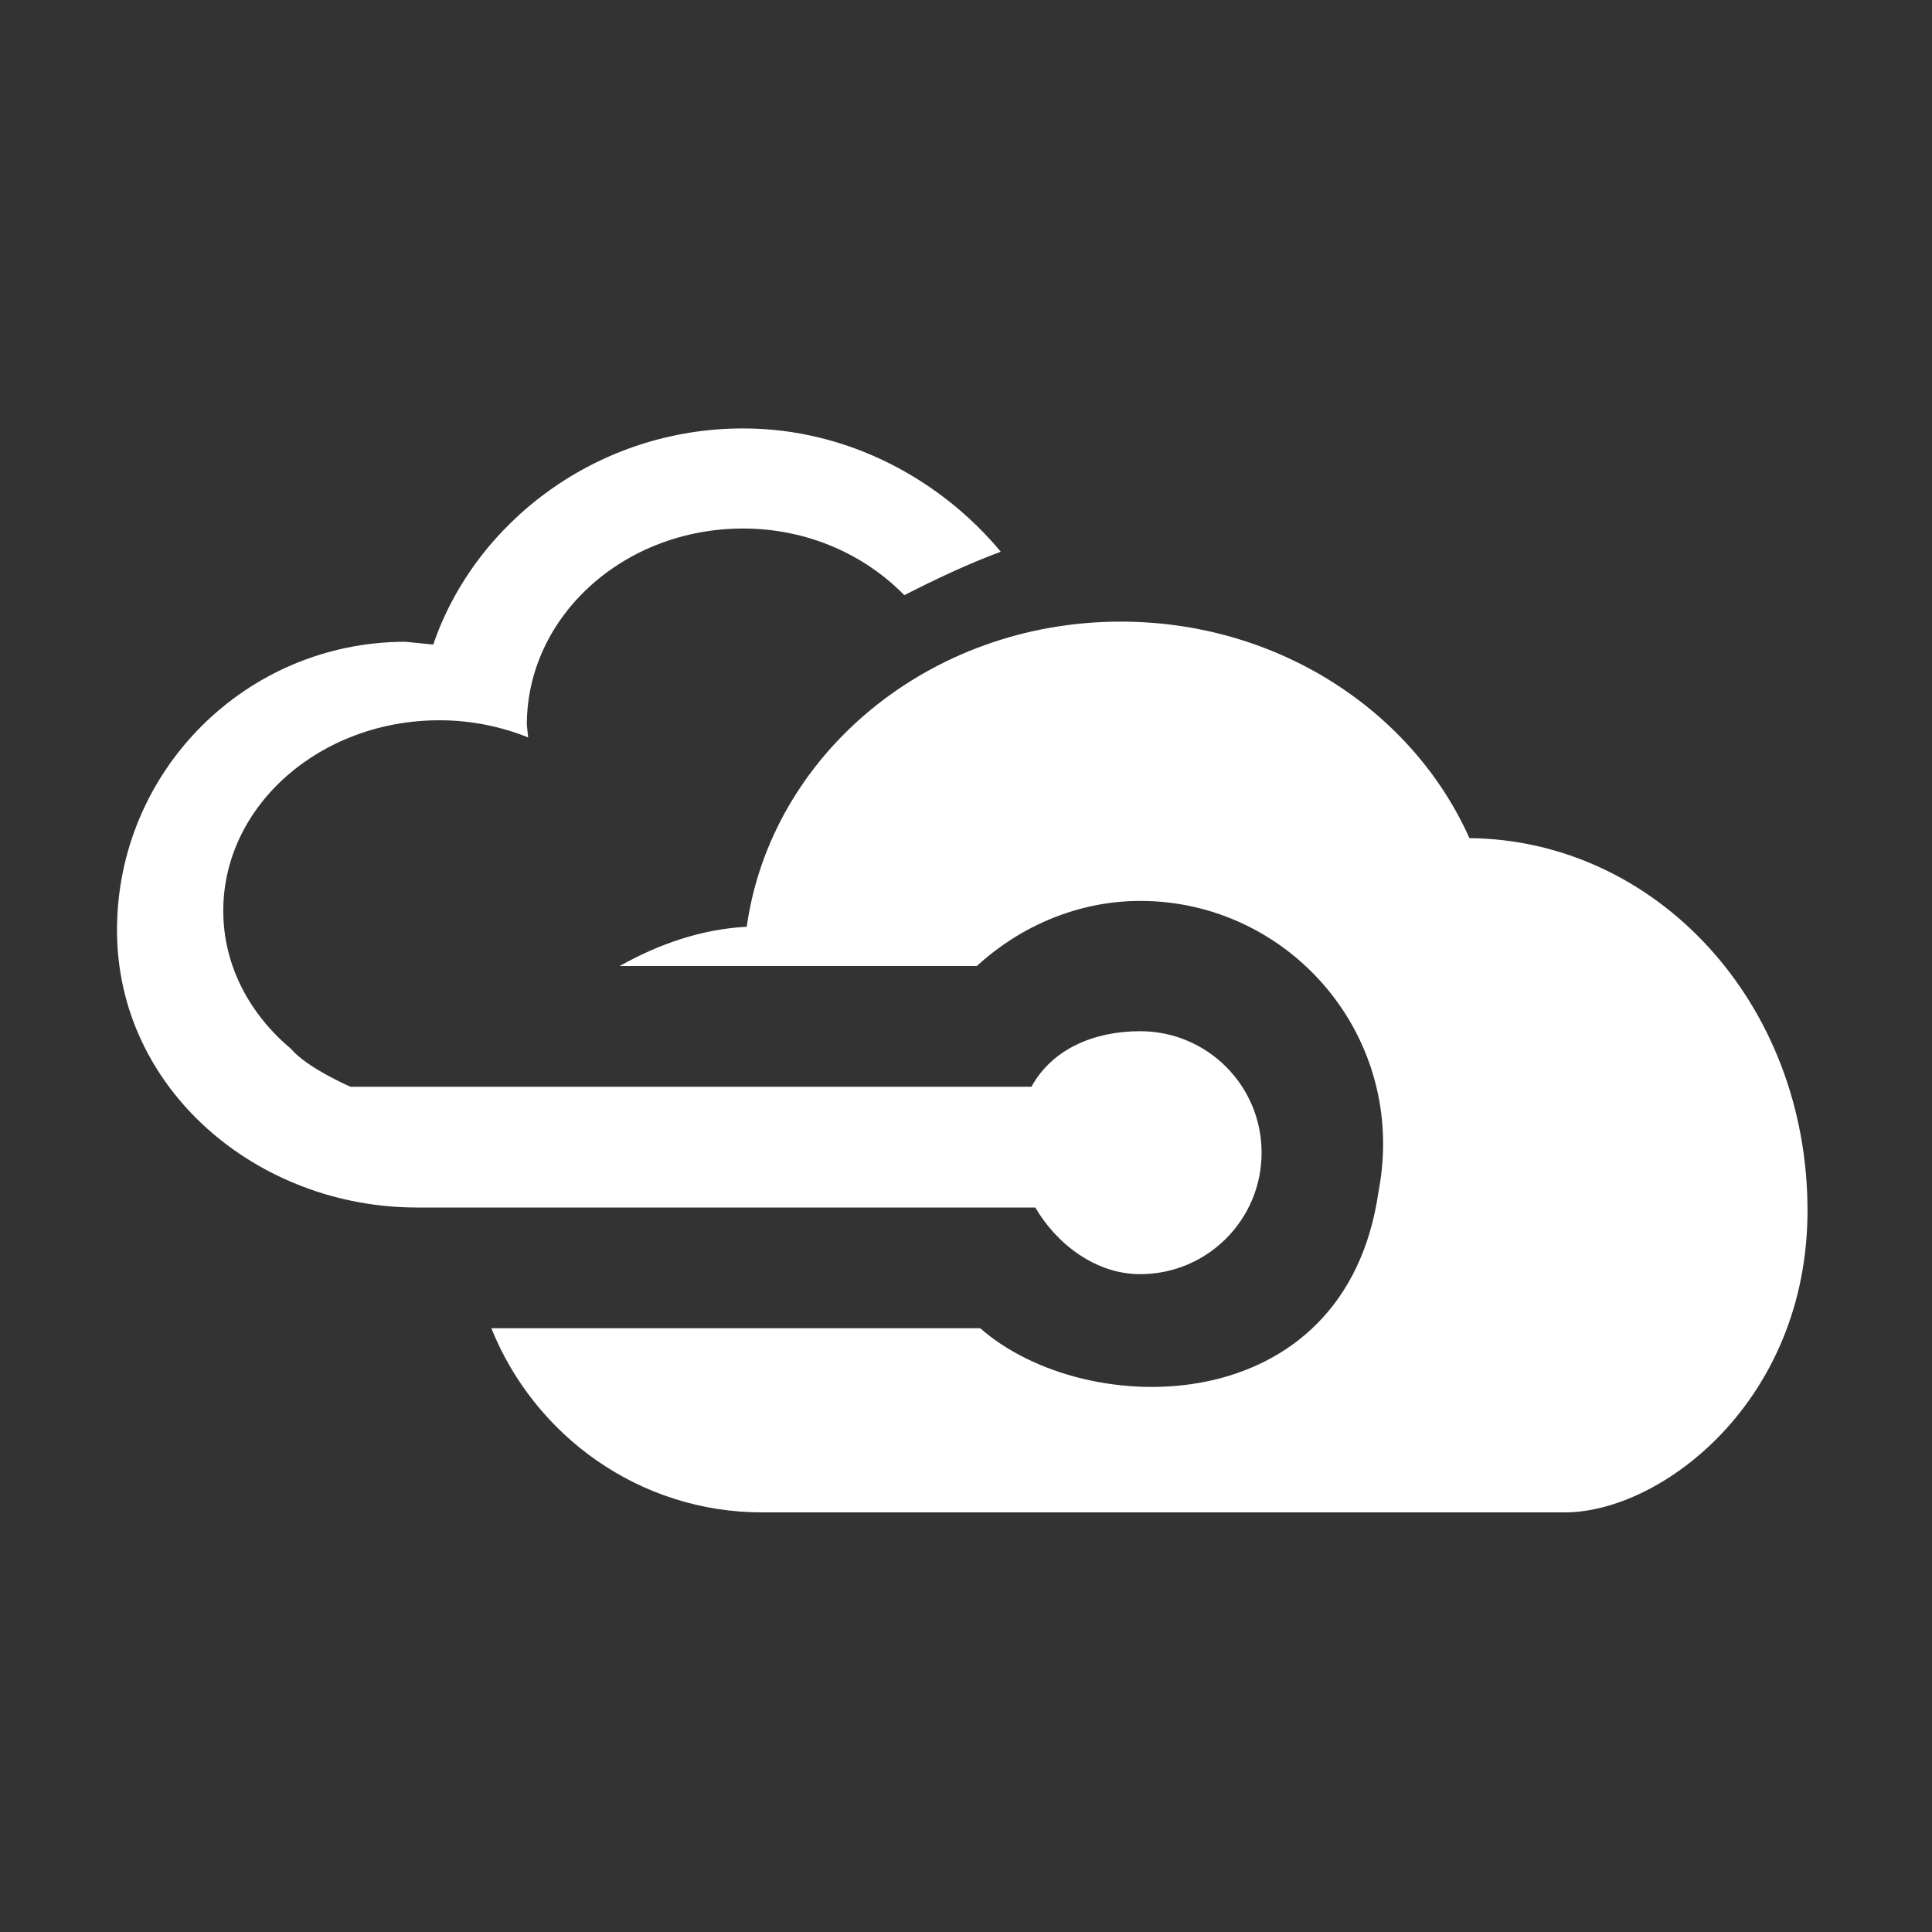 <svg xmlns="http://www.w3.org/2000/svg" viewBox="0 0 16 16" enable-background="new 0 0 16 16"><rect x="0" y="0" width="16" height="16" fill="#333333" stroke="none"/><style type="text/css">.icon-canvas-transparent{opacity:0;fill:#F6F6F6;} .icon-white{fill:#FFFFFF;}</style><path class="icon-canvas-transparent" d="M16 16h-16v-16h16v16z" id="canvas"/><g id="iconBg"><path class="icon-white" d="M14.969 10.025c0 1.578-1.21 2.5-2.011 2.5h-6.646c-1.018 0-1.885-.635-2.243-1.525h4.049c.875.771 3.024.781 3.298-1.13.247-1.283-.734-2.409-1.973-2.409-.509 0-.989.205-1.353.539h-2.958c.316-.177.669-.305 1.052-.325.201-1.425 1.509-2.527 3.097-2.527 1.302 0 2.418.74 2.888 1.793 1.54.015 2.8 1.356 2.8 3.084zm-5.527-1.485c-.381 0-.729.147-.9.46h-5.64s-.361-.157-.492-.314c-.344-.288-.561-.692-.561-1.143 0-.872.802-1.578 1.791-1.578.262 0 .51.052.734.142l-.011-.104c0-.898.802-1.626 1.791-1.626.533 0 1.007.216 1.335.552.255-.13.526-.259.799-.36-.494-.593-1.261-1.021-2.134-1.021-1.209 0-2.221.778-2.566 1.79l-.231-.023c-1.319 0-2.388 1.069-2.388 2.388 0 1.32 1.164 2.297 2.483 2.297h5.122c.174.299.497.552.868.552.556 0 1.006-.45 1.006-1.006s-.45-1.006-1.006-1.006z"/></g></svg>
